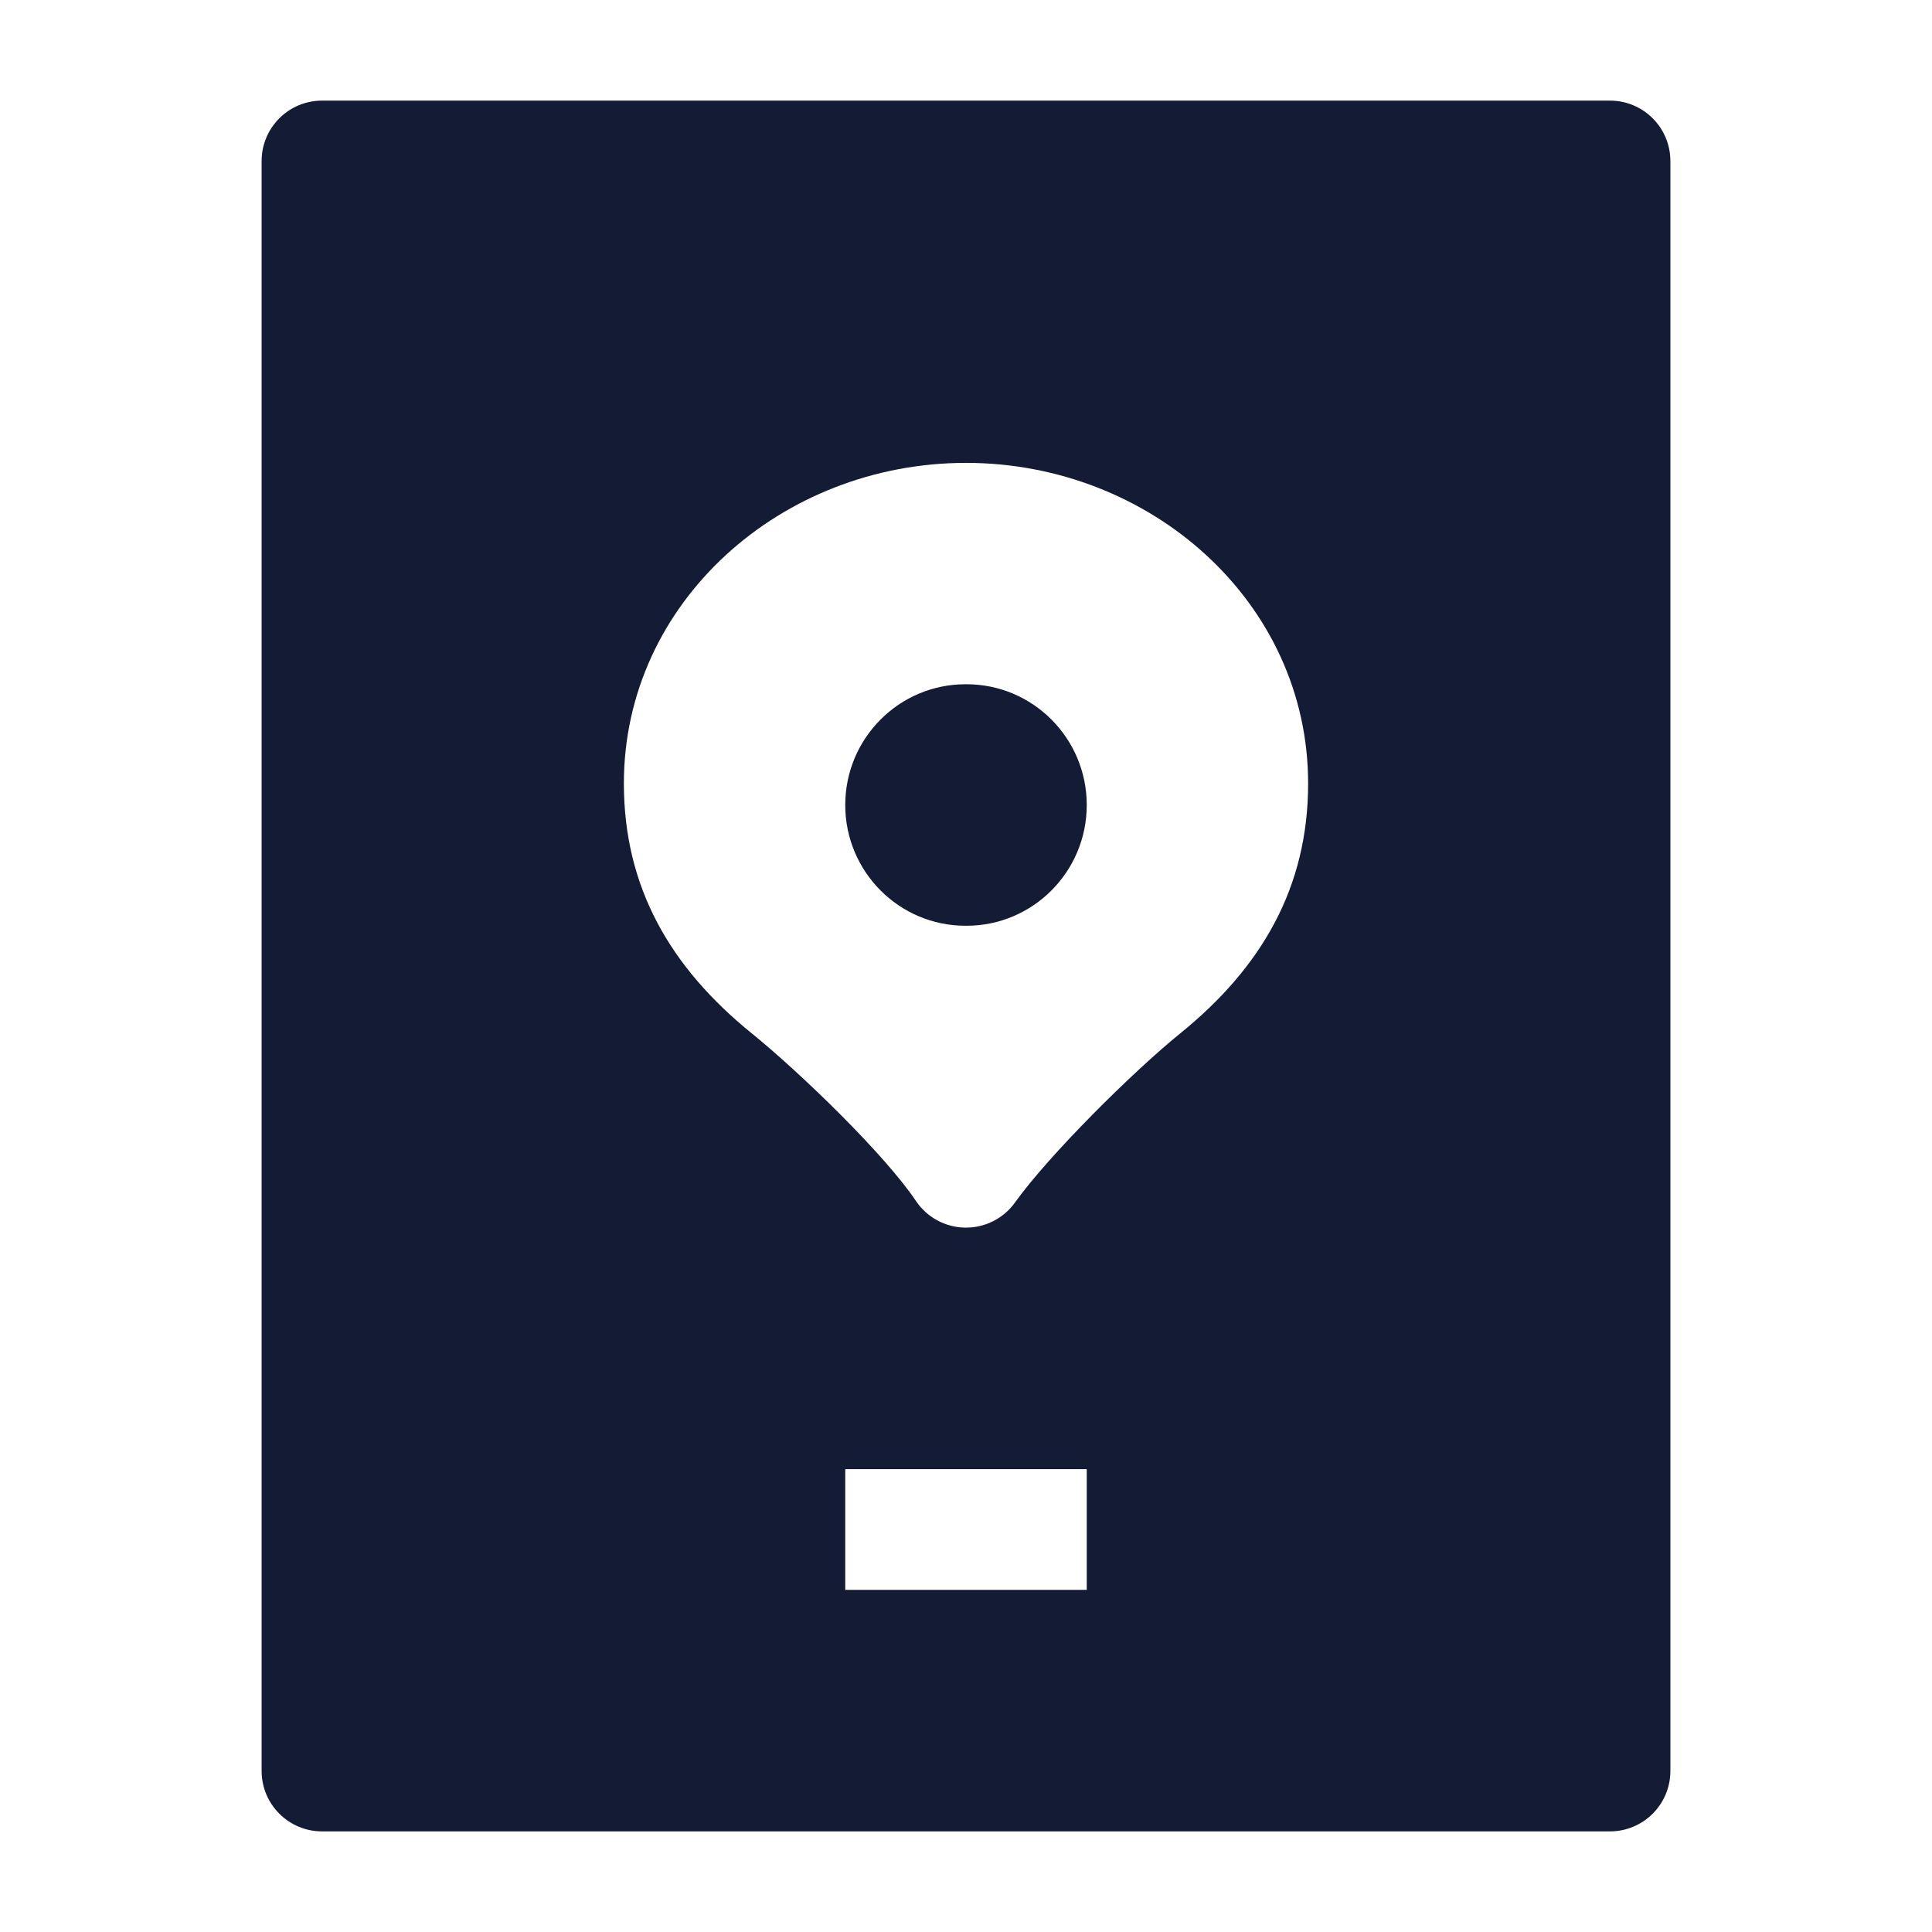 <svg width="24" height="24" viewBox="0 0 24 24" fill="none" xmlns="http://www.w3.org/2000/svg">
<path fill-rule="evenodd" clip-rule="evenodd" d="M3.25 2C3.25 1.586 3.586 1.25 4 1.25H20C20.414 1.25 20.75 1.586 20.75 2V22C20.75 22.414 20.414 22.75 20 22.75H4C3.586 22.75 3.25 22.414 3.25 22V2ZM13.5 18.25V19.75H10.5V18.25H13.5ZM12 5.75C9.71 5.75 7.75 7.478 7.75 9.732C7.75 11.022 8.326 12.017 9.34 12.838C9.624 13.068 10.039 13.443 10.438 13.843C10.845 14.251 11.194 14.644 11.376 14.916C11.513 15.121 11.741 15.246 11.988 15.25C12.234 15.254 12.467 15.137 12.61 14.936C13.03 14.349 14.075 13.312 14.66 12.838C15.674 12.017 16.25 11.022 16.25 9.732C16.25 7.478 14.29 5.75 12 5.75Z" fill="#141B34"/>
<path fill-rule="evenodd" clip-rule="evenodd" d="M10.5 10C10.5 9.172 11.169 8.5 11.993 8.5H12.007C12.831 8.5 13.5 9.172 13.5 10C13.5 10.828 12.831 11.5 12.007 11.5H11.993C11.169 11.5 10.5 10.828 10.5 10Z" fill="#141B34"/>
</svg>
